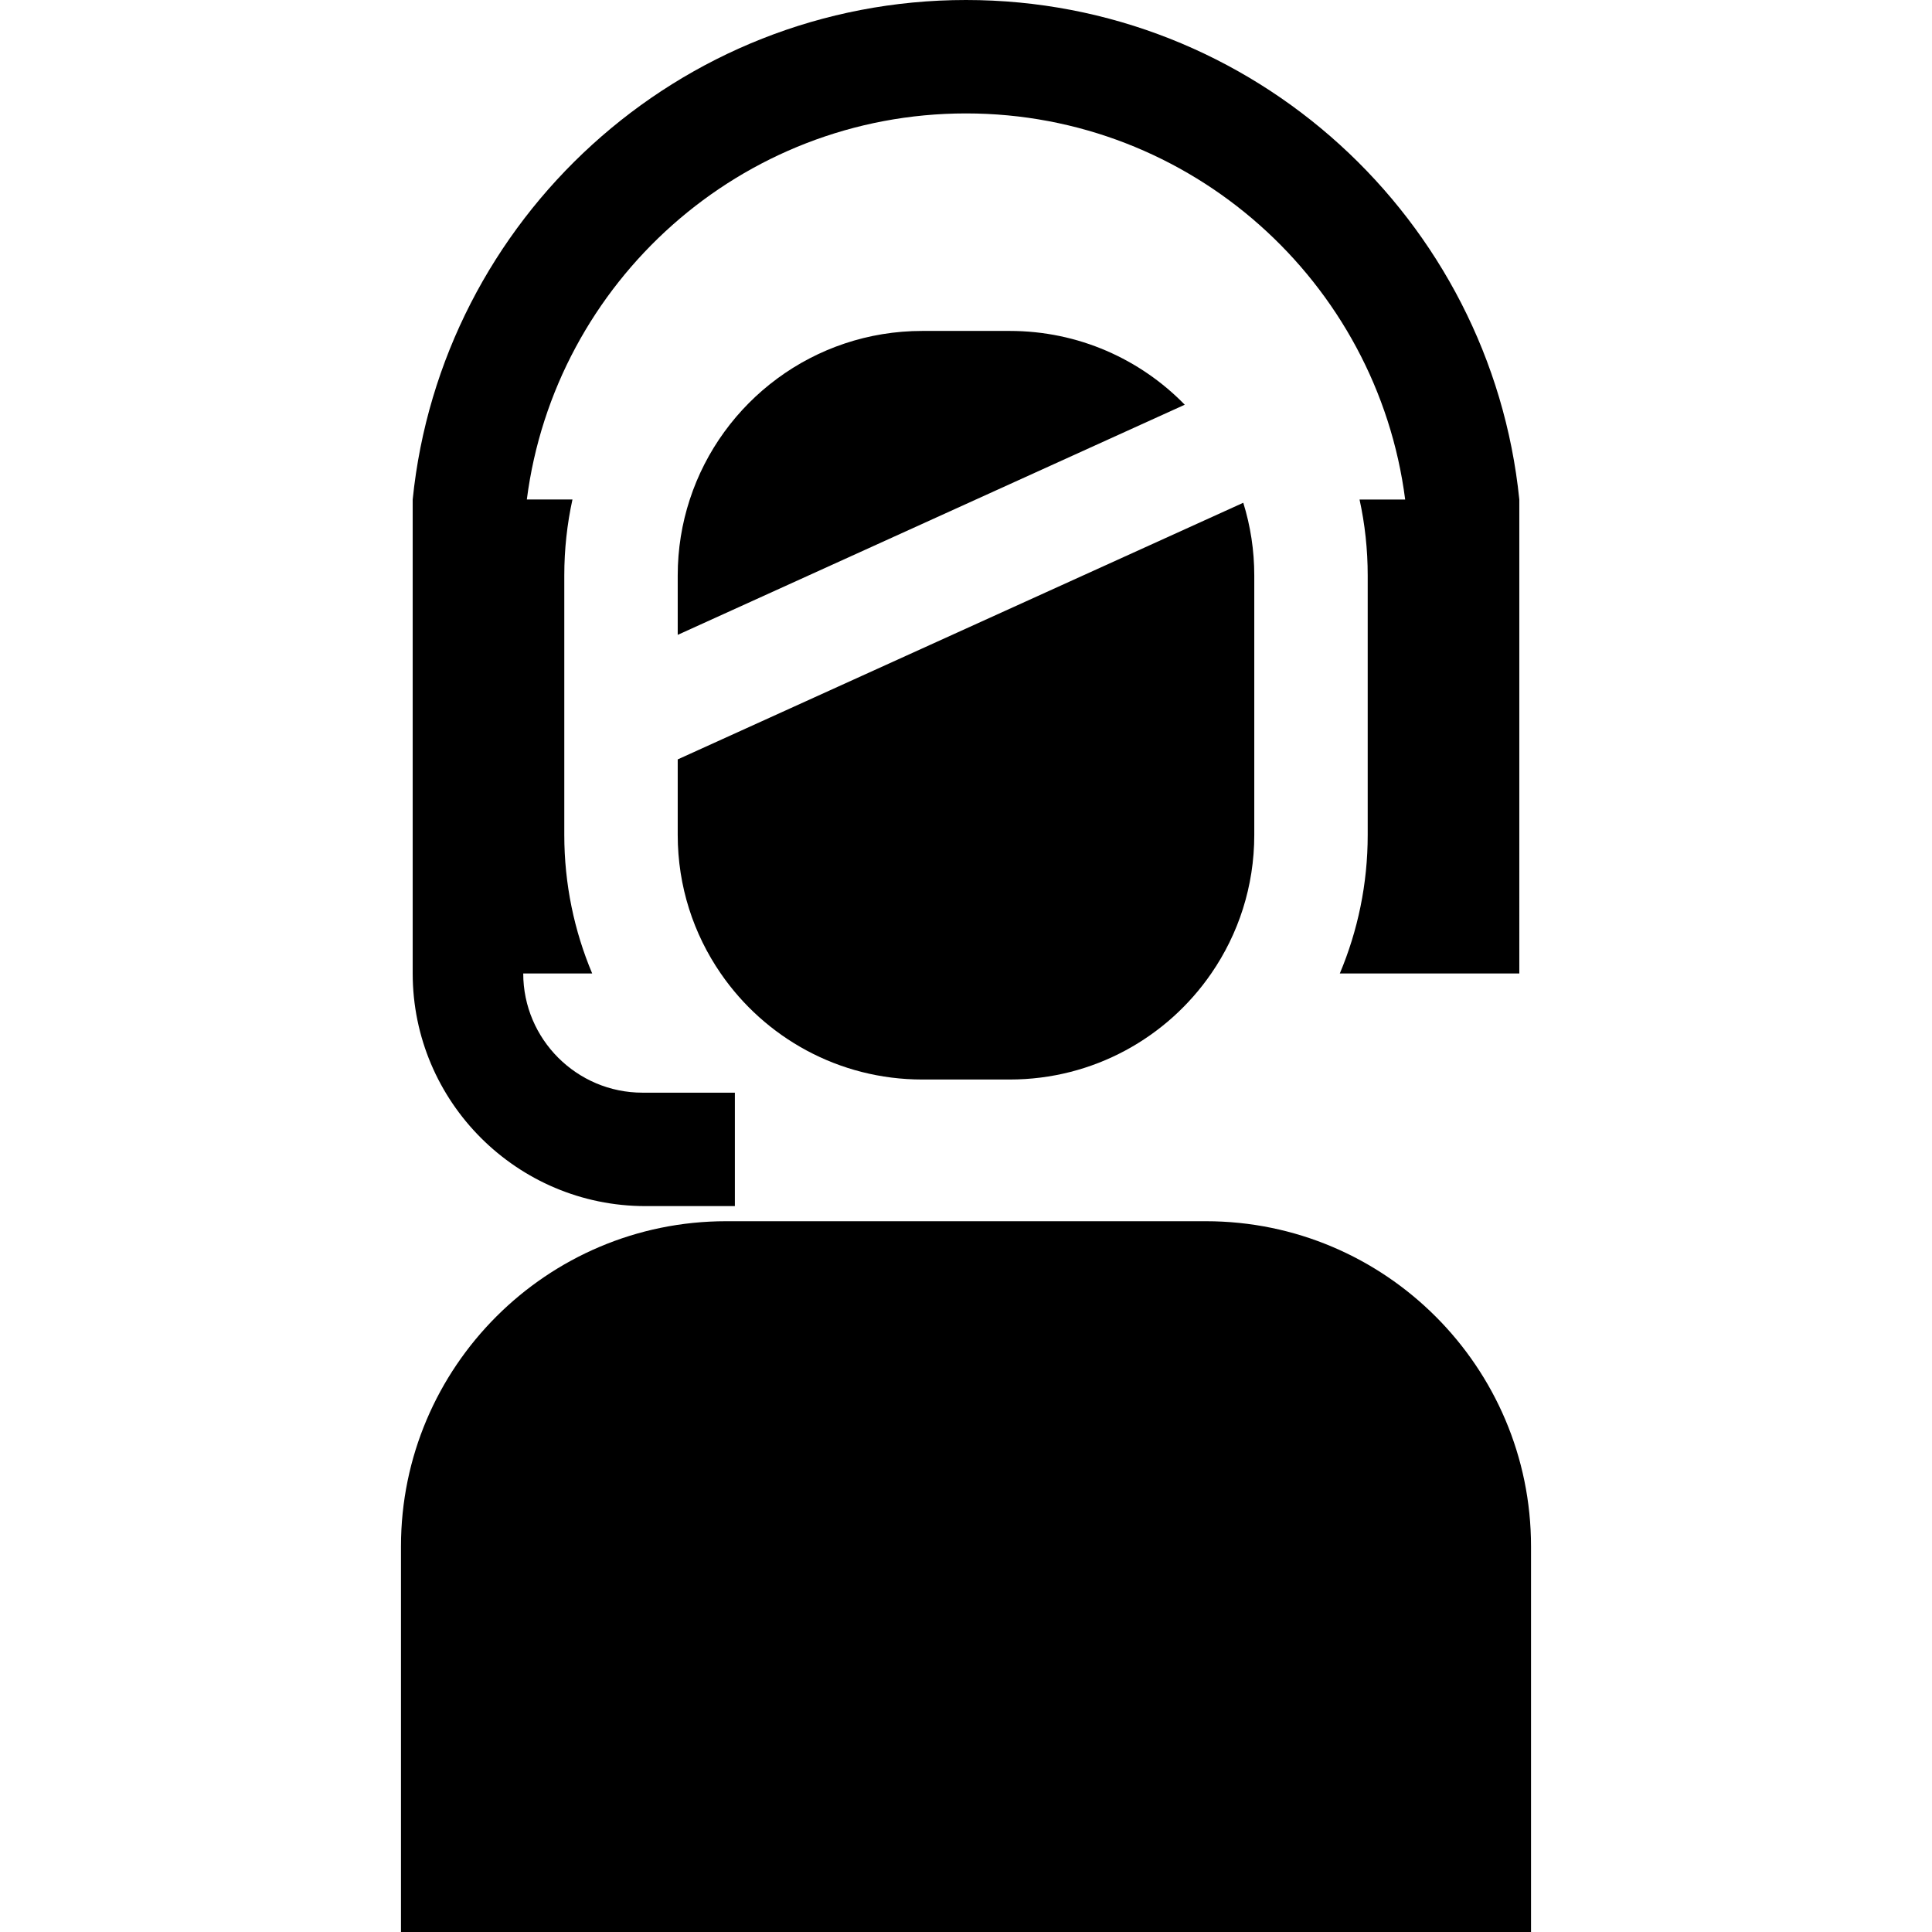 <?xml version="1.0" encoding="iso-8859-1"?>
<!-- Generator: Adobe Illustrator 19.0.0, SVG Export Plug-In . SVG Version: 6.00 Build 0)  -->
<svg version="1.1" id="Capa_1" xmlns="http://www.w3.org/2000/svg" xmlns:xlink="http://www.w3.org/1999/xlink" x="0px" y="0px"
	 viewBox="0 0 512 512" style="enable-background:new 0 0 512 512;" xml:space="preserve">
<g>
	<g>
		<path d="M319.57,323.636H192.43c-47.512,0-86.167,38.654-86.167,86.167V512h299.474V409.802
			C405.737,362.29,367.083,323.636,319.57,323.636z"/>
	</g>
</g>
<g>
	<g>
		<path d="M256,0c-76.207,0-139.089,58.132-146.634,132.376v125.603c0.01,17.003,6.923,32.413,18.085,43.574
			c11.172,11.162,26.591,18.075,43.584,18.075h23.714V289.57h-24.476c-17.424,0-31.601-14.167-31.611-31.591h18.275
			c-4.759-11.292-7.394-23.696-7.394-36.711v-68.753c0-6.913,0.741-13.646,2.164-20.139h-12.093
			C147.019,74.744,196.385,30.058,256,30.058c59.605,0,108.981,44.686,116.385,102.318h-12.093
			c1.423,6.492,2.164,13.226,2.164,20.139v68.753c0,13.015-2.635,25.419-7.394,36.711h47.572V132.376
			C395.089,58.132,332.207,0,256,0z"/>
	</g>
</g>
<g>
	<g>
		<path d="M267.582,87.7h-23.165c-28.766,0-53.153,18.736-61.619,44.676c-2.074,6.332-3.196,13.105-3.196,20.139v15.73
			l134.37-60.988C302.209,95.184,285.768,87.7,267.582,87.7z"/>
	</g>
</g>
<g>
	<g>
		<path d="M329.482,133.238l-149.88,68.012v20.018c0,13.636,4.208,26.281,11.402,36.711c11.673,16.973,31.24,28.104,53.413,28.104
			h23.165c22.173,0,41.741-11.132,53.413-28.104c7.194-10.43,11.402-23.075,11.402-36.711v-68.753
			C332.397,145.802,331.375,139.33,329.482,133.238z"/>
	</g>
</g>
<g>
</g>
<g>
</g>
<g>
</g>
<g>
</g>
<g>
</g>
<g>
</g>
<g>
</g>
<g>
</g>
<g>
</g>
<g>
</g>
<g>
</g>
<g>
</g>
<g>
</g>
<g>
</g>
<g>
</g>
</svg>
